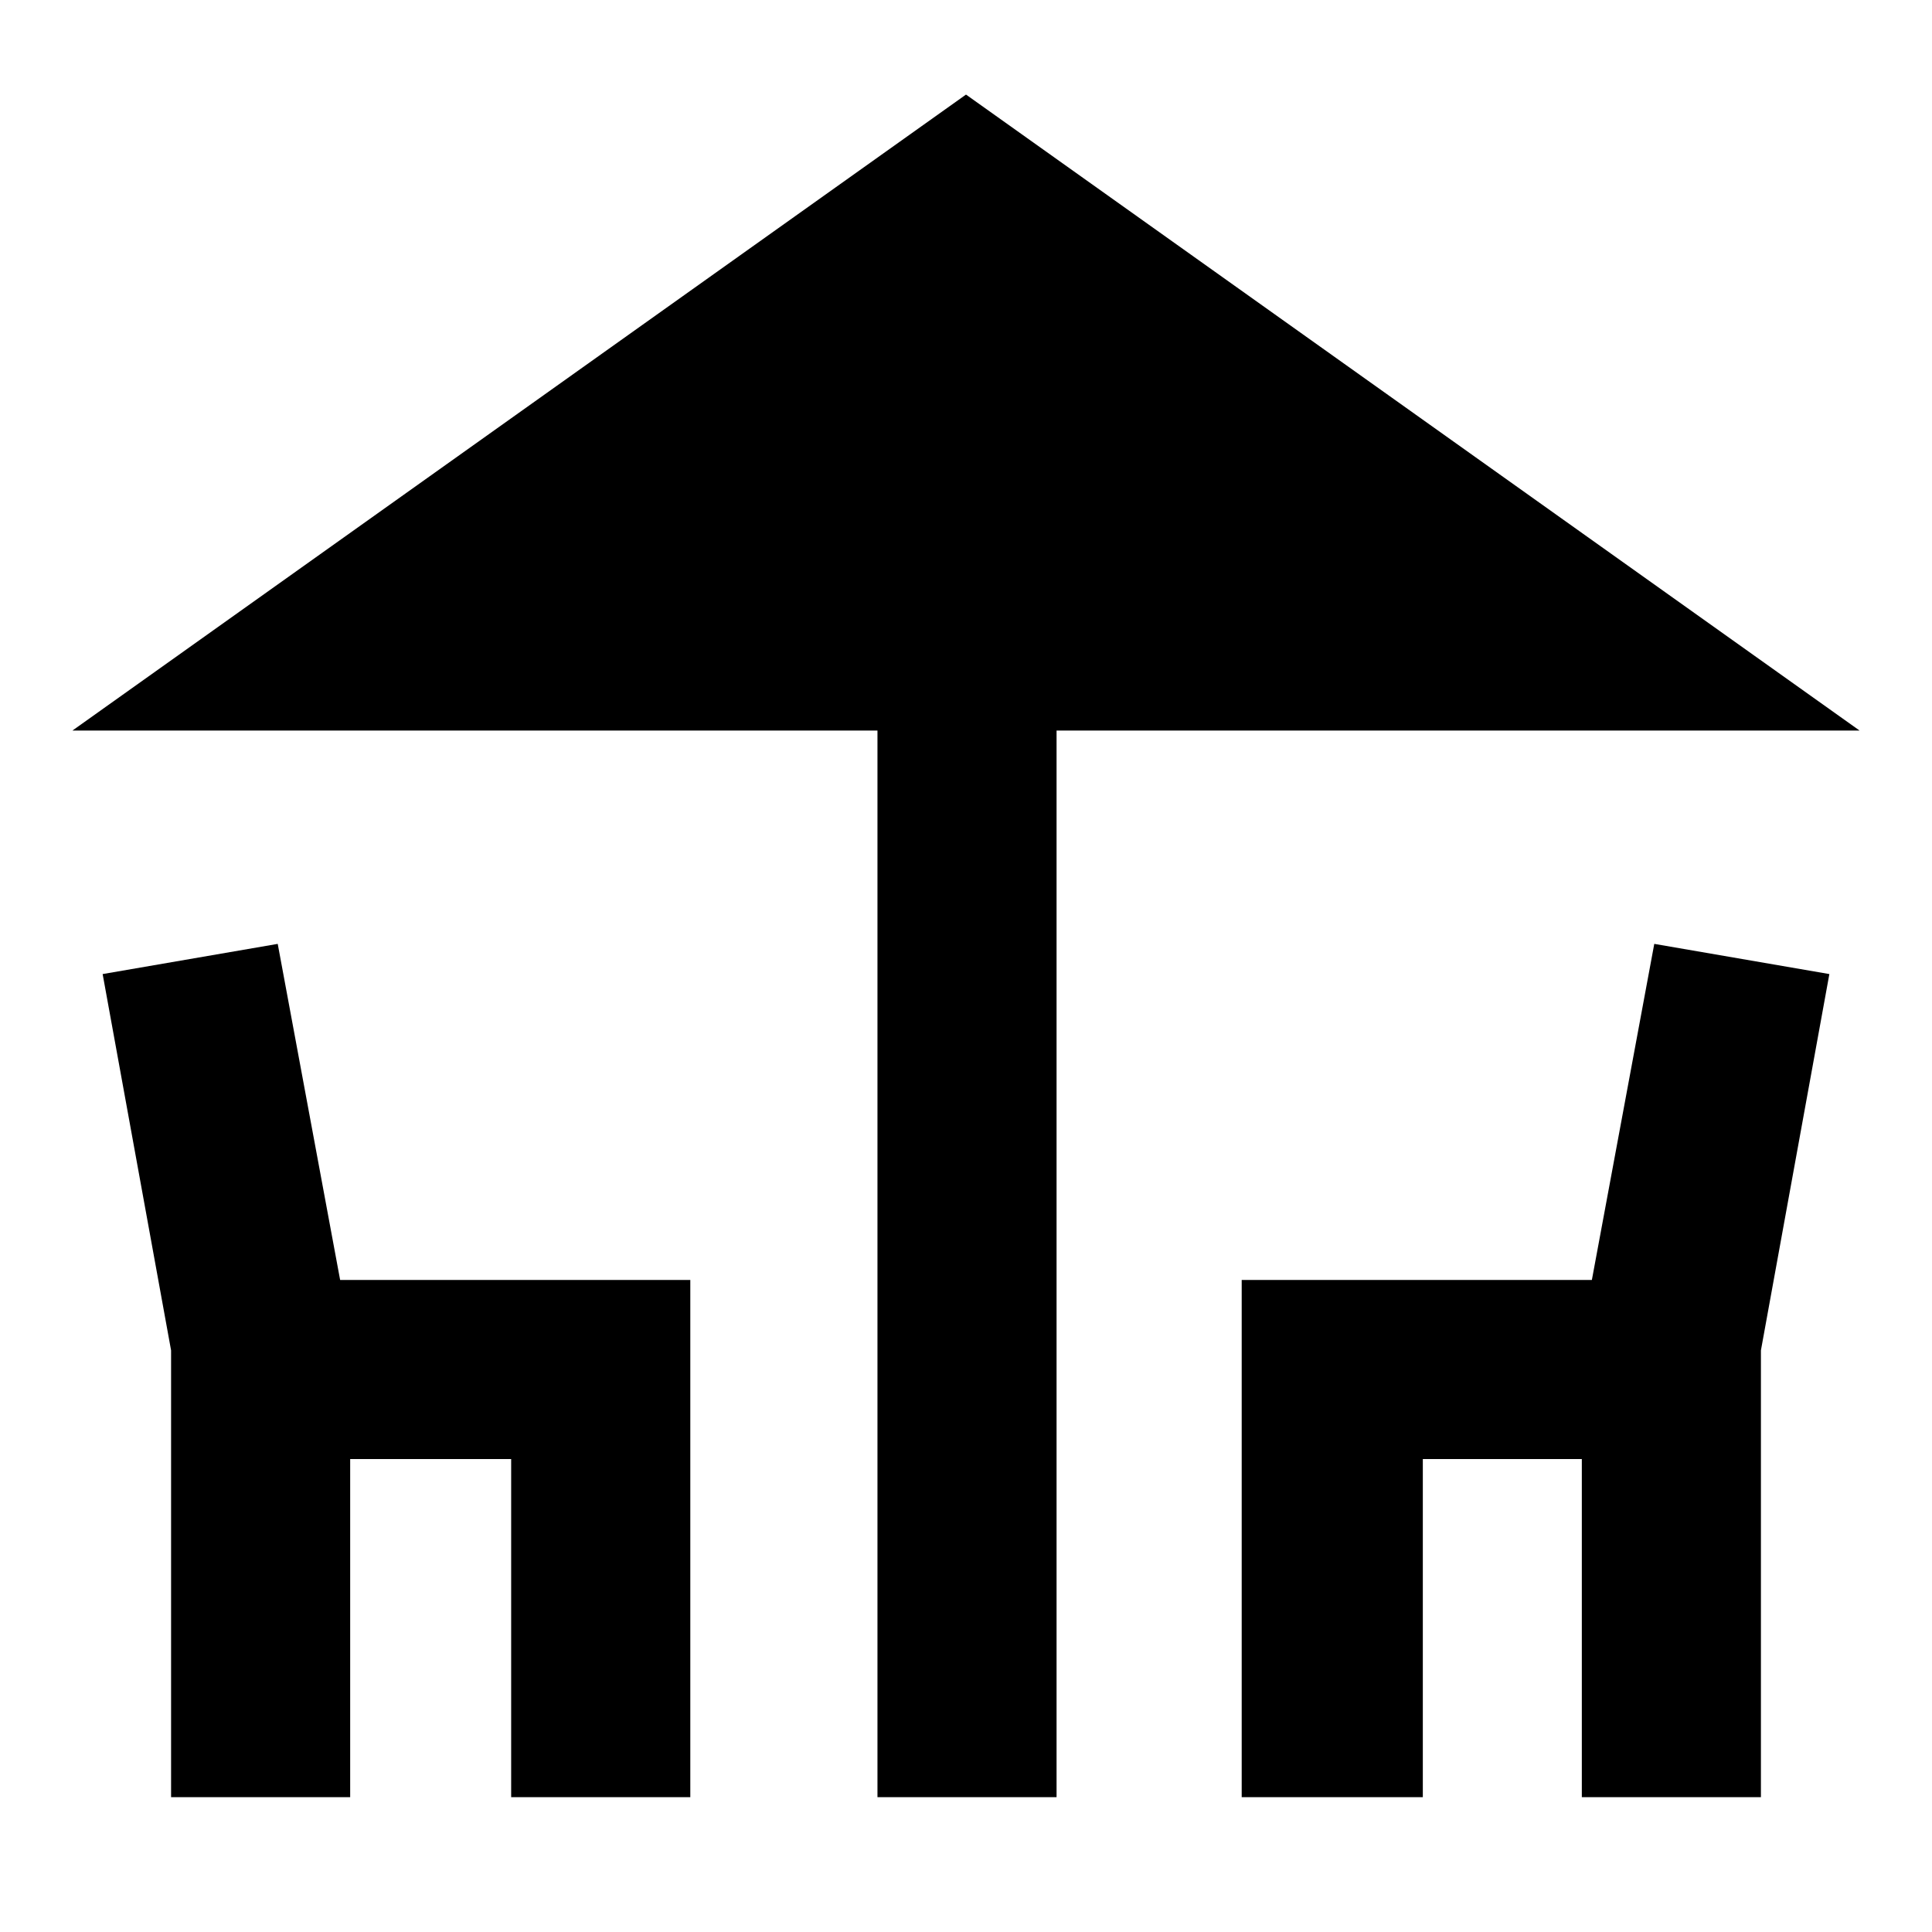 <svg xmlns="http://www.w3.org/2000/svg" height="40" width="40"><path d="M18.167 37.208V15.125H1.5L20 1.958l18.5 13.167H21.875v22.083Zm-14.625 0v-9.25l-1.417-7.791 3.625-.625L7.042 26.5h7.25v10.708h-3.709v-7H7.25v7Zm22.166 0V26.5h7.25l1.292-6.958 3.625.625-1.417 7.791v9.25H32.75v-7h-3.292v7Z"/></svg>